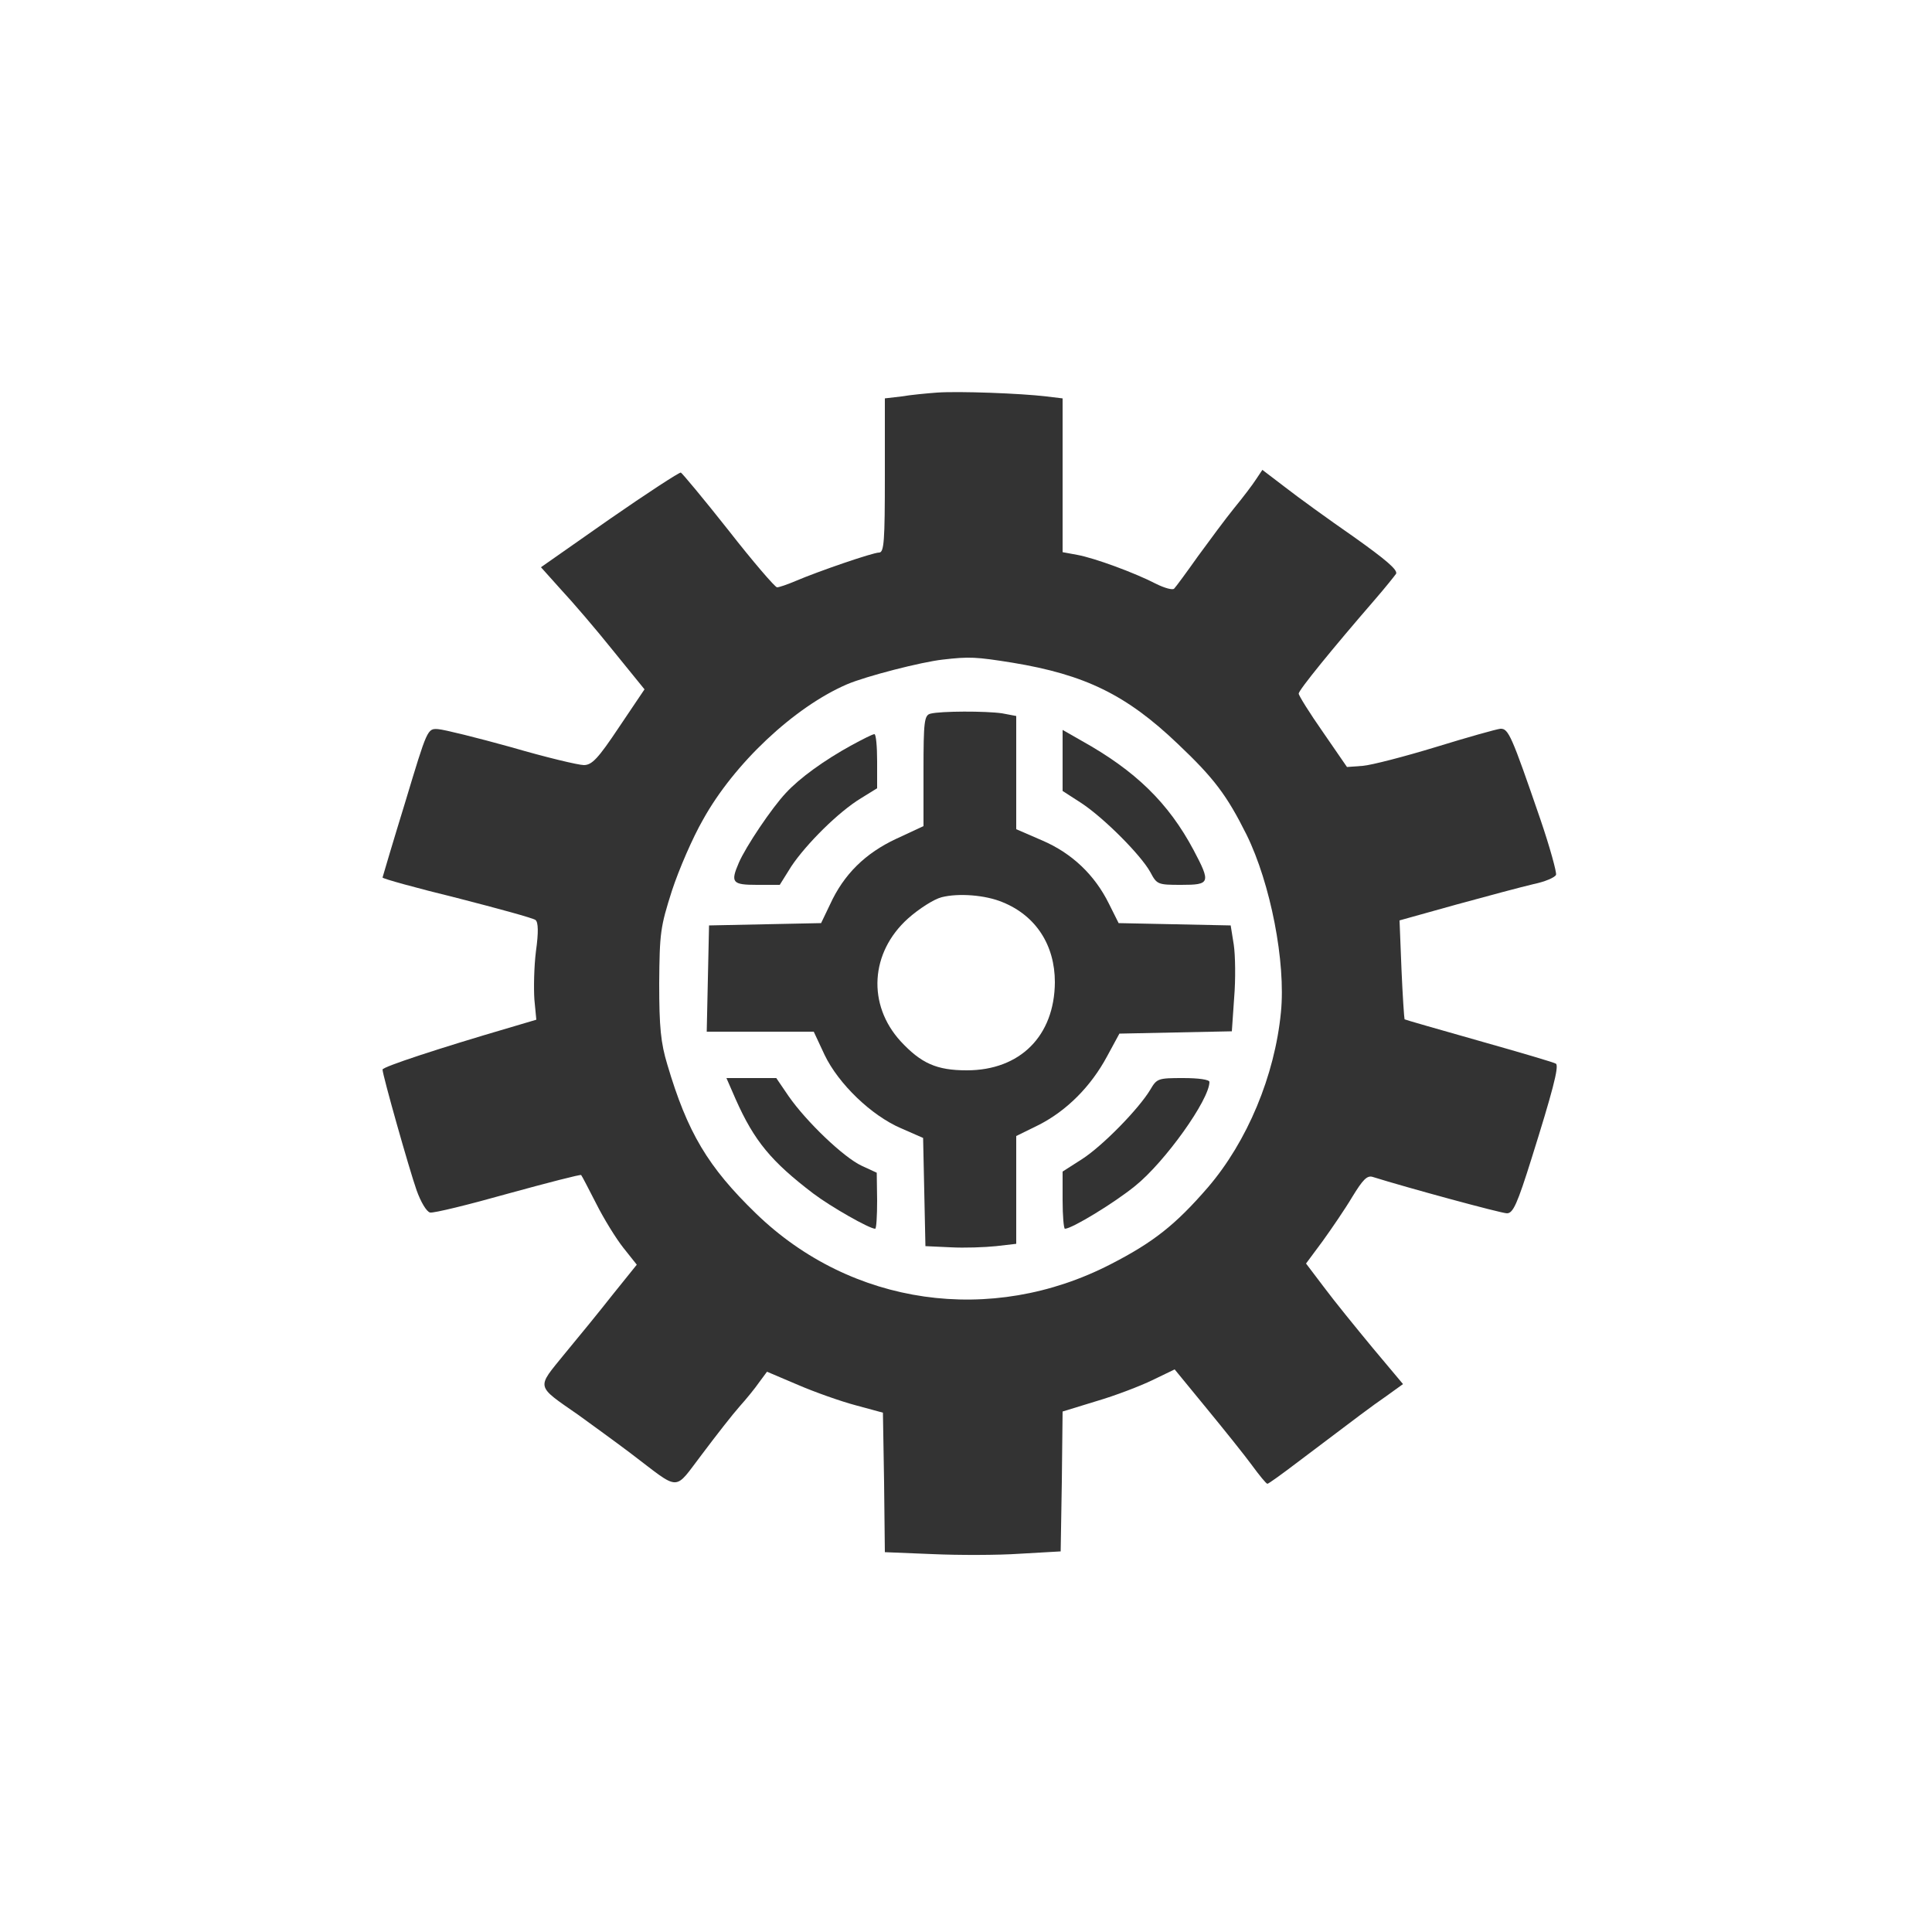<?xml version="1.0" standalone="no"?>
<!DOCTYPE svg PUBLIC "-//W3C//DTD SVG 20010904//EN"
 "http://www.w3.org/TR/2001/REC-SVG-20010904/DTD/svg10.dtd">
<svg version="1.0" xmlns="http://www.w3.org/2000/svg"
 width="500pt" height="500pt" viewBox="0 0 500 500"
 preserveAspectRatio="xMidYMid meet">

<g transform="translate(0,500) scale(0.1,-0.1)"
fill="#333333" stroke="none">
<path d="M2425 3984 c-27 -2 -69 -6 -92 -10 l-43 -5 0 -200 c0 -170 -2 -199
-15 -199 -16 0 -156 -48 -217 -74 -21 -9 -42 -16 -47 -16 -5 0 -62 66 -126
148 -64 81 -120 148 -123 149 -4 1 -87 -53 -185 -121 l-177 -124 52 -58 c29
-31 90 -102 134 -157 l82 -101 -66 -98 c-54 -81 -70 -98 -91 -98 -14 0 -98 20
-187 46 -90 25 -175 46 -190 47 -28 2 -28 1 -85 -188 -32 -104 -58 -192 -59
-196 0 -3 87 -27 193 -53 105 -27 197 -52 203 -57 7 -6 8 -31 1 -81 -5 -40 -6
-96 -4 -125 l5 -52 -71 -21 c-181 -53 -327 -101 -327 -108 0 -14 69 -258 88
-312 11 -31 26 -56 35 -58 9 -2 99 20 202 49 102 28 187 50 189 48 2 -2 19
-35 39 -74 19 -38 51 -90 70 -114 l35 -44 -62 -77 c-33 -42 -90 -112 -125
-154 -73 -90 -76 -80 36 -158 33 -24 94 -68 135 -99 132 -100 110 -100 186 -1
36 48 79 103 96 122 17 19 40 47 51 63 l20 27 80 -34 c44 -19 112 -43 150 -53
l70 -19 3 -180 2 -181 123 -5 c67 -3 169 -3 227 1 l105 6 3 181 2 181 88 27
c48 14 113 39 144 54 l58 28 82 -100 c46 -56 99 -122 118 -148 19 -26 37 -48
40 -48 3 0 39 26 81 58 163 123 185 140 227 169 l43 31 -78 93 c-43 52 -100
122 -126 157 l-47 62 43 58 c23 32 58 83 77 115 27 44 38 56 53 51 86 -27 332
-94 347 -94 16 0 27 25 64 143 53 169 71 236 63 244 -3 3 -92 29 -198 59 -106
30 -193 55 -194 56 -1 2 -5 60 -8 130 l-5 126 147 41 c80 22 170 46 200 53 29
6 55 17 58 24 2 6 -16 72 -41 145 -74 215 -82 234 -103 233 -10 -1 -85 -22
-166 -47 -82 -25 -167 -47 -190 -49 l-41 -3 -62 90 c-35 50 -63 95 -63 100 0
9 87 116 197 243 26 30 50 60 55 67 5 10 -27 37 -110 96 -65 45 -145 103 -177
128 l-59 45 -16 -24 c-9 -14 -34 -47 -57 -75 -22 -27 -64 -84 -94 -125 -29
-41 -57 -79 -61 -83 -3 -5 -25 1 -47 12 -56 29 -160 67 -204 75 l-38 7 0 199
0 199 -42 5 c-65 8 -227 14 -283 10z m195 -699 c188 -31 295 -83 428 -210 94
-89 127 -133 178 -235 62 -126 102 -330 89 -460 -16 -164 -87 -334 -189 -453
-84 -97 -141 -142 -252 -199 -309 -159 -671 -107 -917 131 -125 121 -178 210
-230 386 -17 56 -21 97 -21 210 1 131 3 146 33 240 18 55 54 138 80 183 80
145 236 292 373 351 49 21 193 58 248 64 69 8 86 7 180 -8z"/>
<path d="M2408 3153 c-16 -4 -18 -20 -18 -148 l0 -143 -71 -33 c-79 -37 -135
-91 -171 -170 l-23 -48 -145 -3 -145 -3 -3 -137 -3 -138 139 0 138 0 28 -60
c36 -75 121 -157 198 -190 l57 -25 3 -140 3 -140 65 -3 c36 -2 89 0 118 3 l52
6 0 140 0 139 59 29 c72 37 134 99 176 177 l32 59 145 3 146 3 6 87 c4 48 3
110 -1 137 l-8 50 -145 3 -145 3 -25 50 c-37 75 -96 131 -173 164 l-67 29 0
147 0 146 -37 7 c-42 6 -158 6 -185 -1z m187 -488 c86 -35 135 -111 135 -207
-1 -139 -90 -228 -228 -228 -78 0 -118 18 -171 75 -87 95 -79 230 19 318 28
25 67 50 87 55 43 11 113 6 158 -13z"/>
<path d="M2750 3032 l0 -79 48 -31 c58 -38 154 -134 179 -179 17 -32 19 -33
80 -33 75 0 77 5 32 90 -65 122 -150 205 -290 283 l-49 28 0 -79z"/>
<path d="M2205 3072 c-73 -40 -136 -86 -171 -124 -36 -38 -104 -139 -122 -181
-22 -51 -17 -57 47 -57 l59 0 30 48 c38 57 122 141 180 176 l42 26 0 70 c0 39
-3 70 -7 70 -5 0 -30 -13 -58 -28z"/>
<path d="M1904 2155 c48 -108 92 -161 201 -244 45 -34 145 -91 160 -91 3 0 5
33 5 73 l-1 72 -39 18 c-47 22 -143 114 -189 180 l-32 47 -64 0 -65 0 24 -55z"/>
<path d="M2977 2180 c-30 -50 -124 -146 -177 -180 l-50 -32 0 -74 c0 -41 3
-74 6 -74 18 0 128 67 182 111 77 62 192 223 192 269 0 6 -28 10 -68 10 -65 0
-68 -1 -85 -30z"/>
</g>
</svg>
